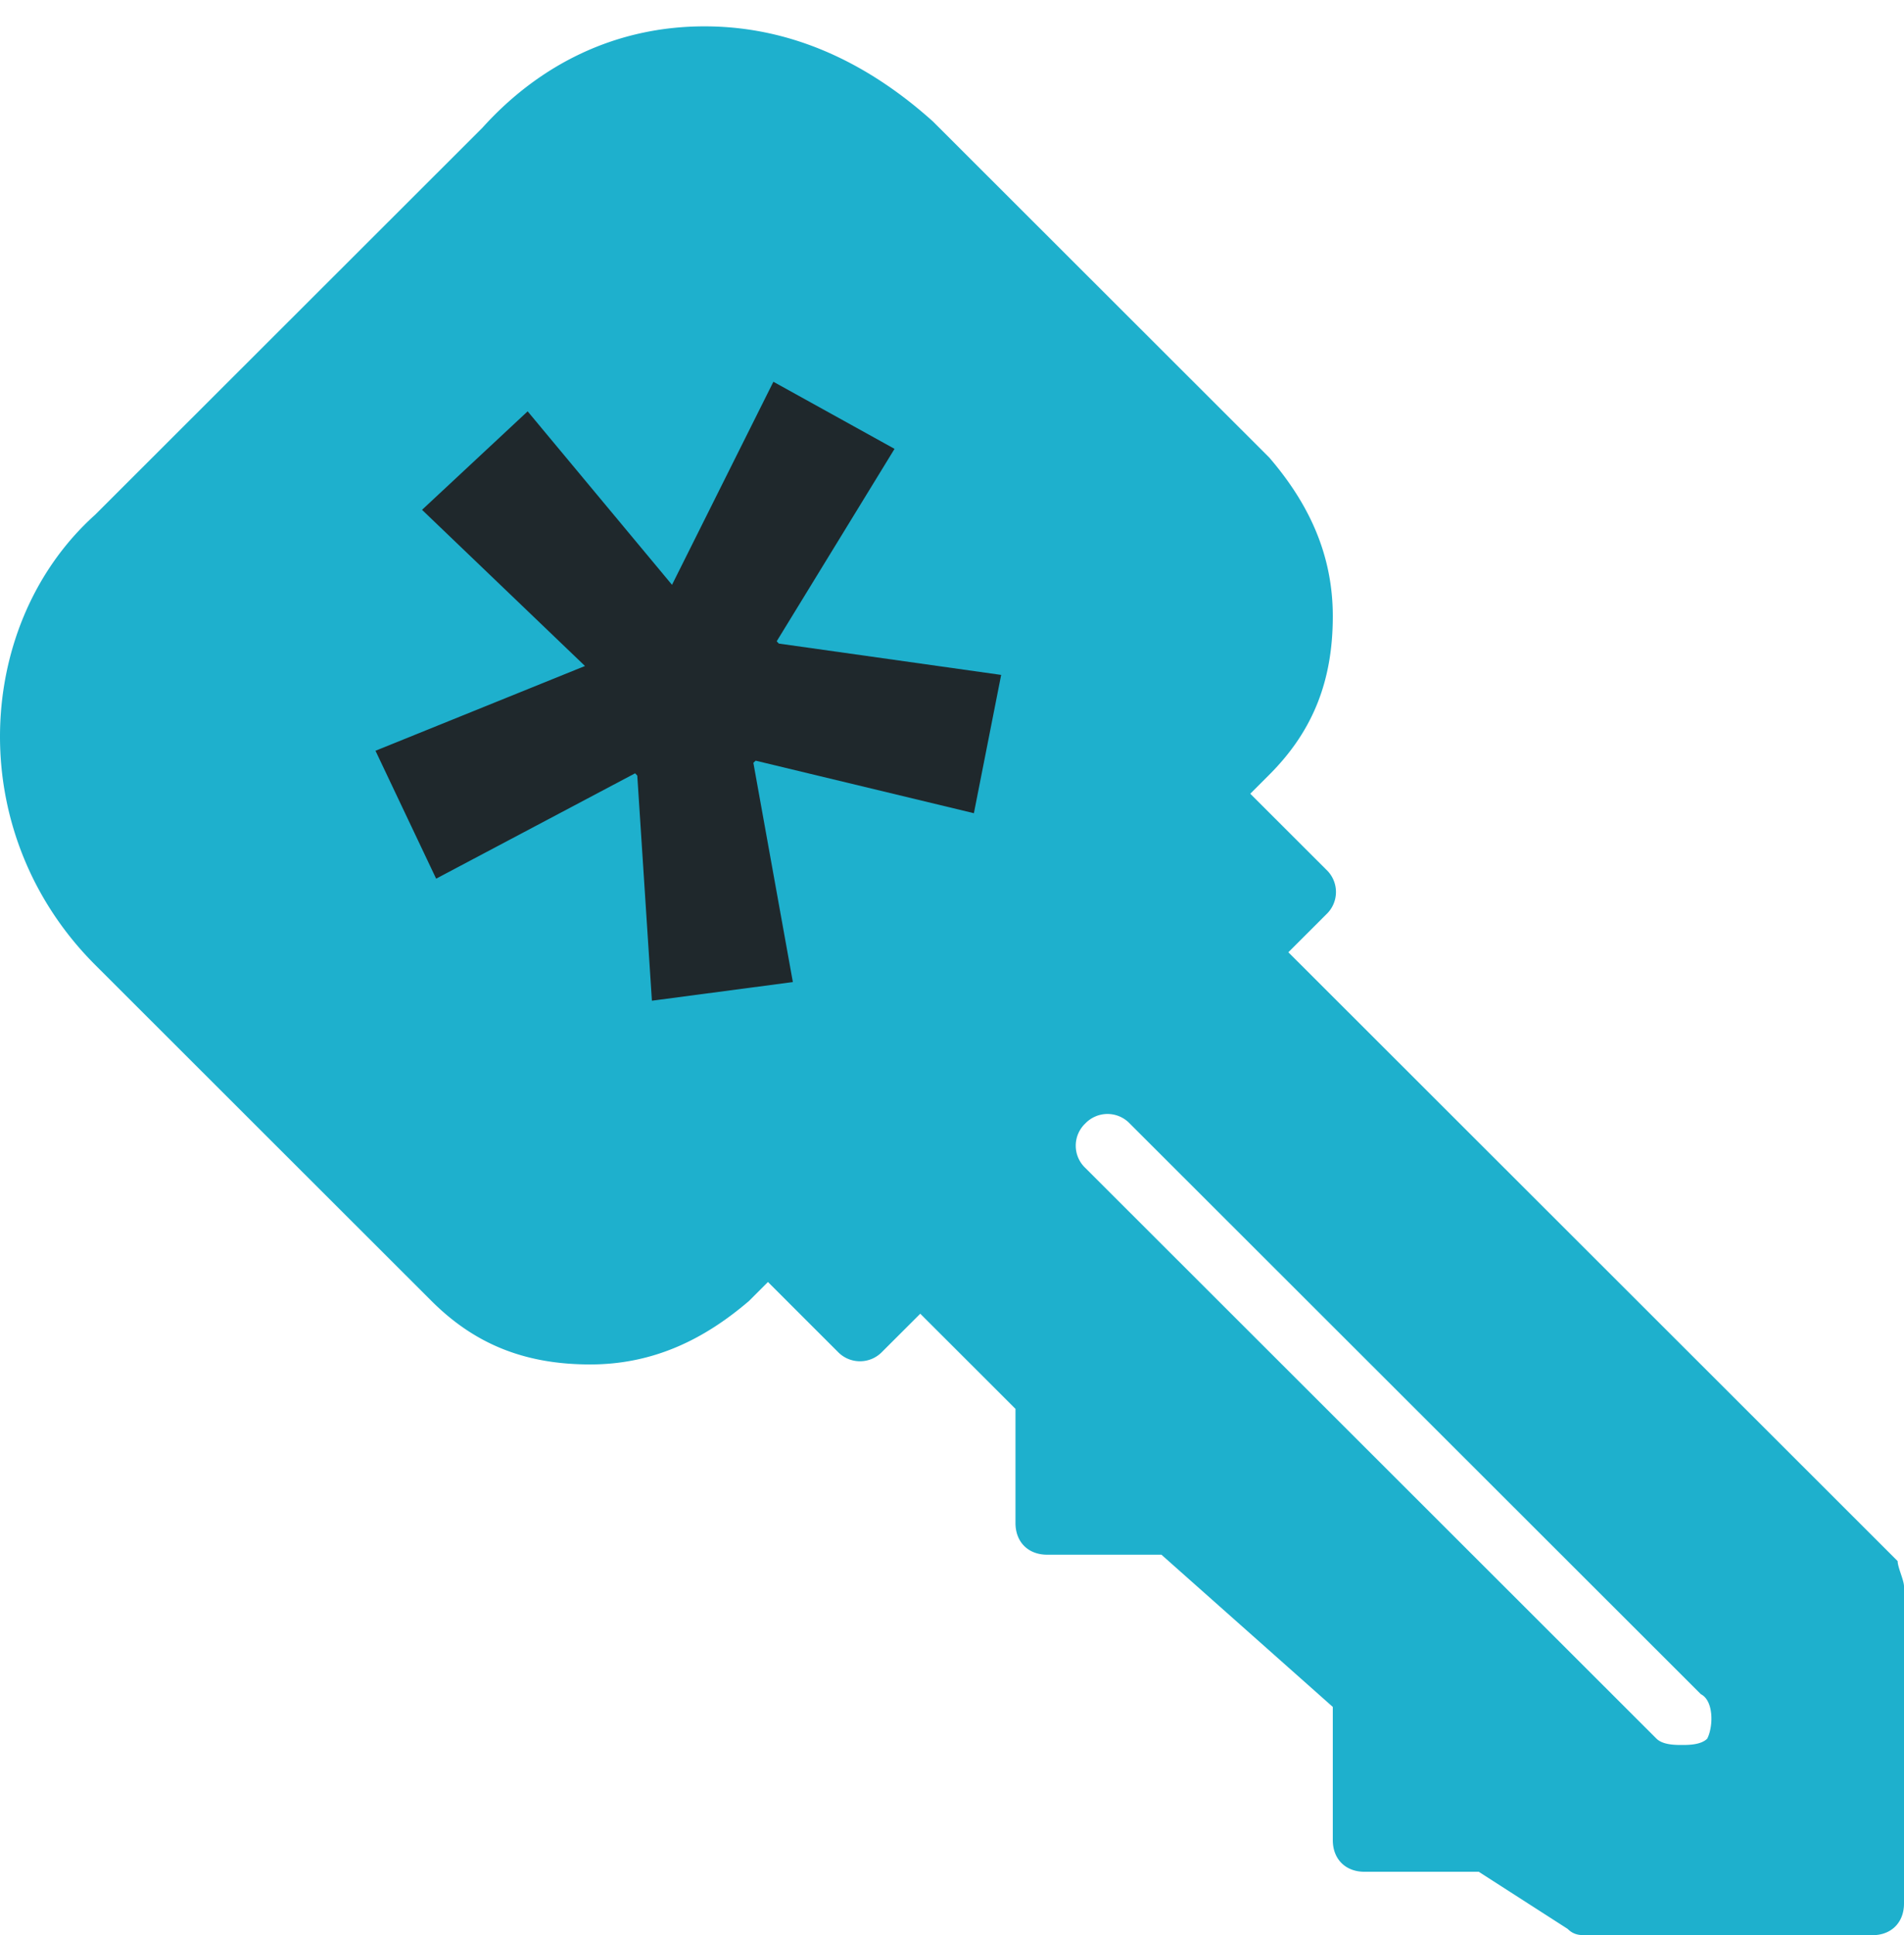 <svg xmlns="http://www.w3.org/2000/svg" width="62" height="63" viewBox="0 0 62 63">
    <g fill="none" fill-rule="evenodd">
        <path fill="#1EB0CD" fill-rule="nonzero" d="M61.793 50.82L41.953 31l1.24-1.239a.997.997 0 0 0 0-1.445l-2.48-2.477.62-.62c1.447-1.445 2.067-3.096 2.067-5.16 0-2.065-.827-3.717-2.067-5.162L30.38 3.955C28.313 2.097 25.833.858 22.94.858c-2.893 0-5.373 1.239-7.233 3.303L3.1 16.755C1.033 18.613 0 21.297 0 23.98s1.033 5.367 3.1 7.432l10.953 10.942c1.447 1.445 3.1 2.064 5.167 2.064 2.067 0 3.72-.825 5.167-2.064l.62-.62 2.273 2.271a1 1 0 0 0 1.447 0l1.24-1.238 3.1 3.097v3.716c0 .619.413 1.032 1.033 1.032h3.72l5.58 4.955v4.335c0 .62.413 1.032 1.033 1.032h3.72l2.894 1.859c.206.206.413.206.62.206h9.3c.62 0 1.033-.413 1.033-1.032V51.645c0-.206-.207-.62-.207-.826zm-6.2 5.78c-.206.206-.62.206-.826.206-.207 0-.62 0-.827-.206l-18.6-18.58a.997.997 0 0 1 0-1.446 1 1 0 0 1 1.447 0l18.6 18.58c.413.207.413 1.033.206 1.446z"/>
        <path fill="#1F282C" d="M25.818 31.97l-4.59.607-.476-7.327-.07-.076-6.48 3.43-1.975-4.164 6.822-2.759-5.306-5.084 3.439-3.206 4.701 5.647 3.301-6.61 3.945 2.184-3.837 6.264.07.075 7.239 1.02-.888 4.502-7.106-1.71-.075.07z"/>
    </g>
</svg>
